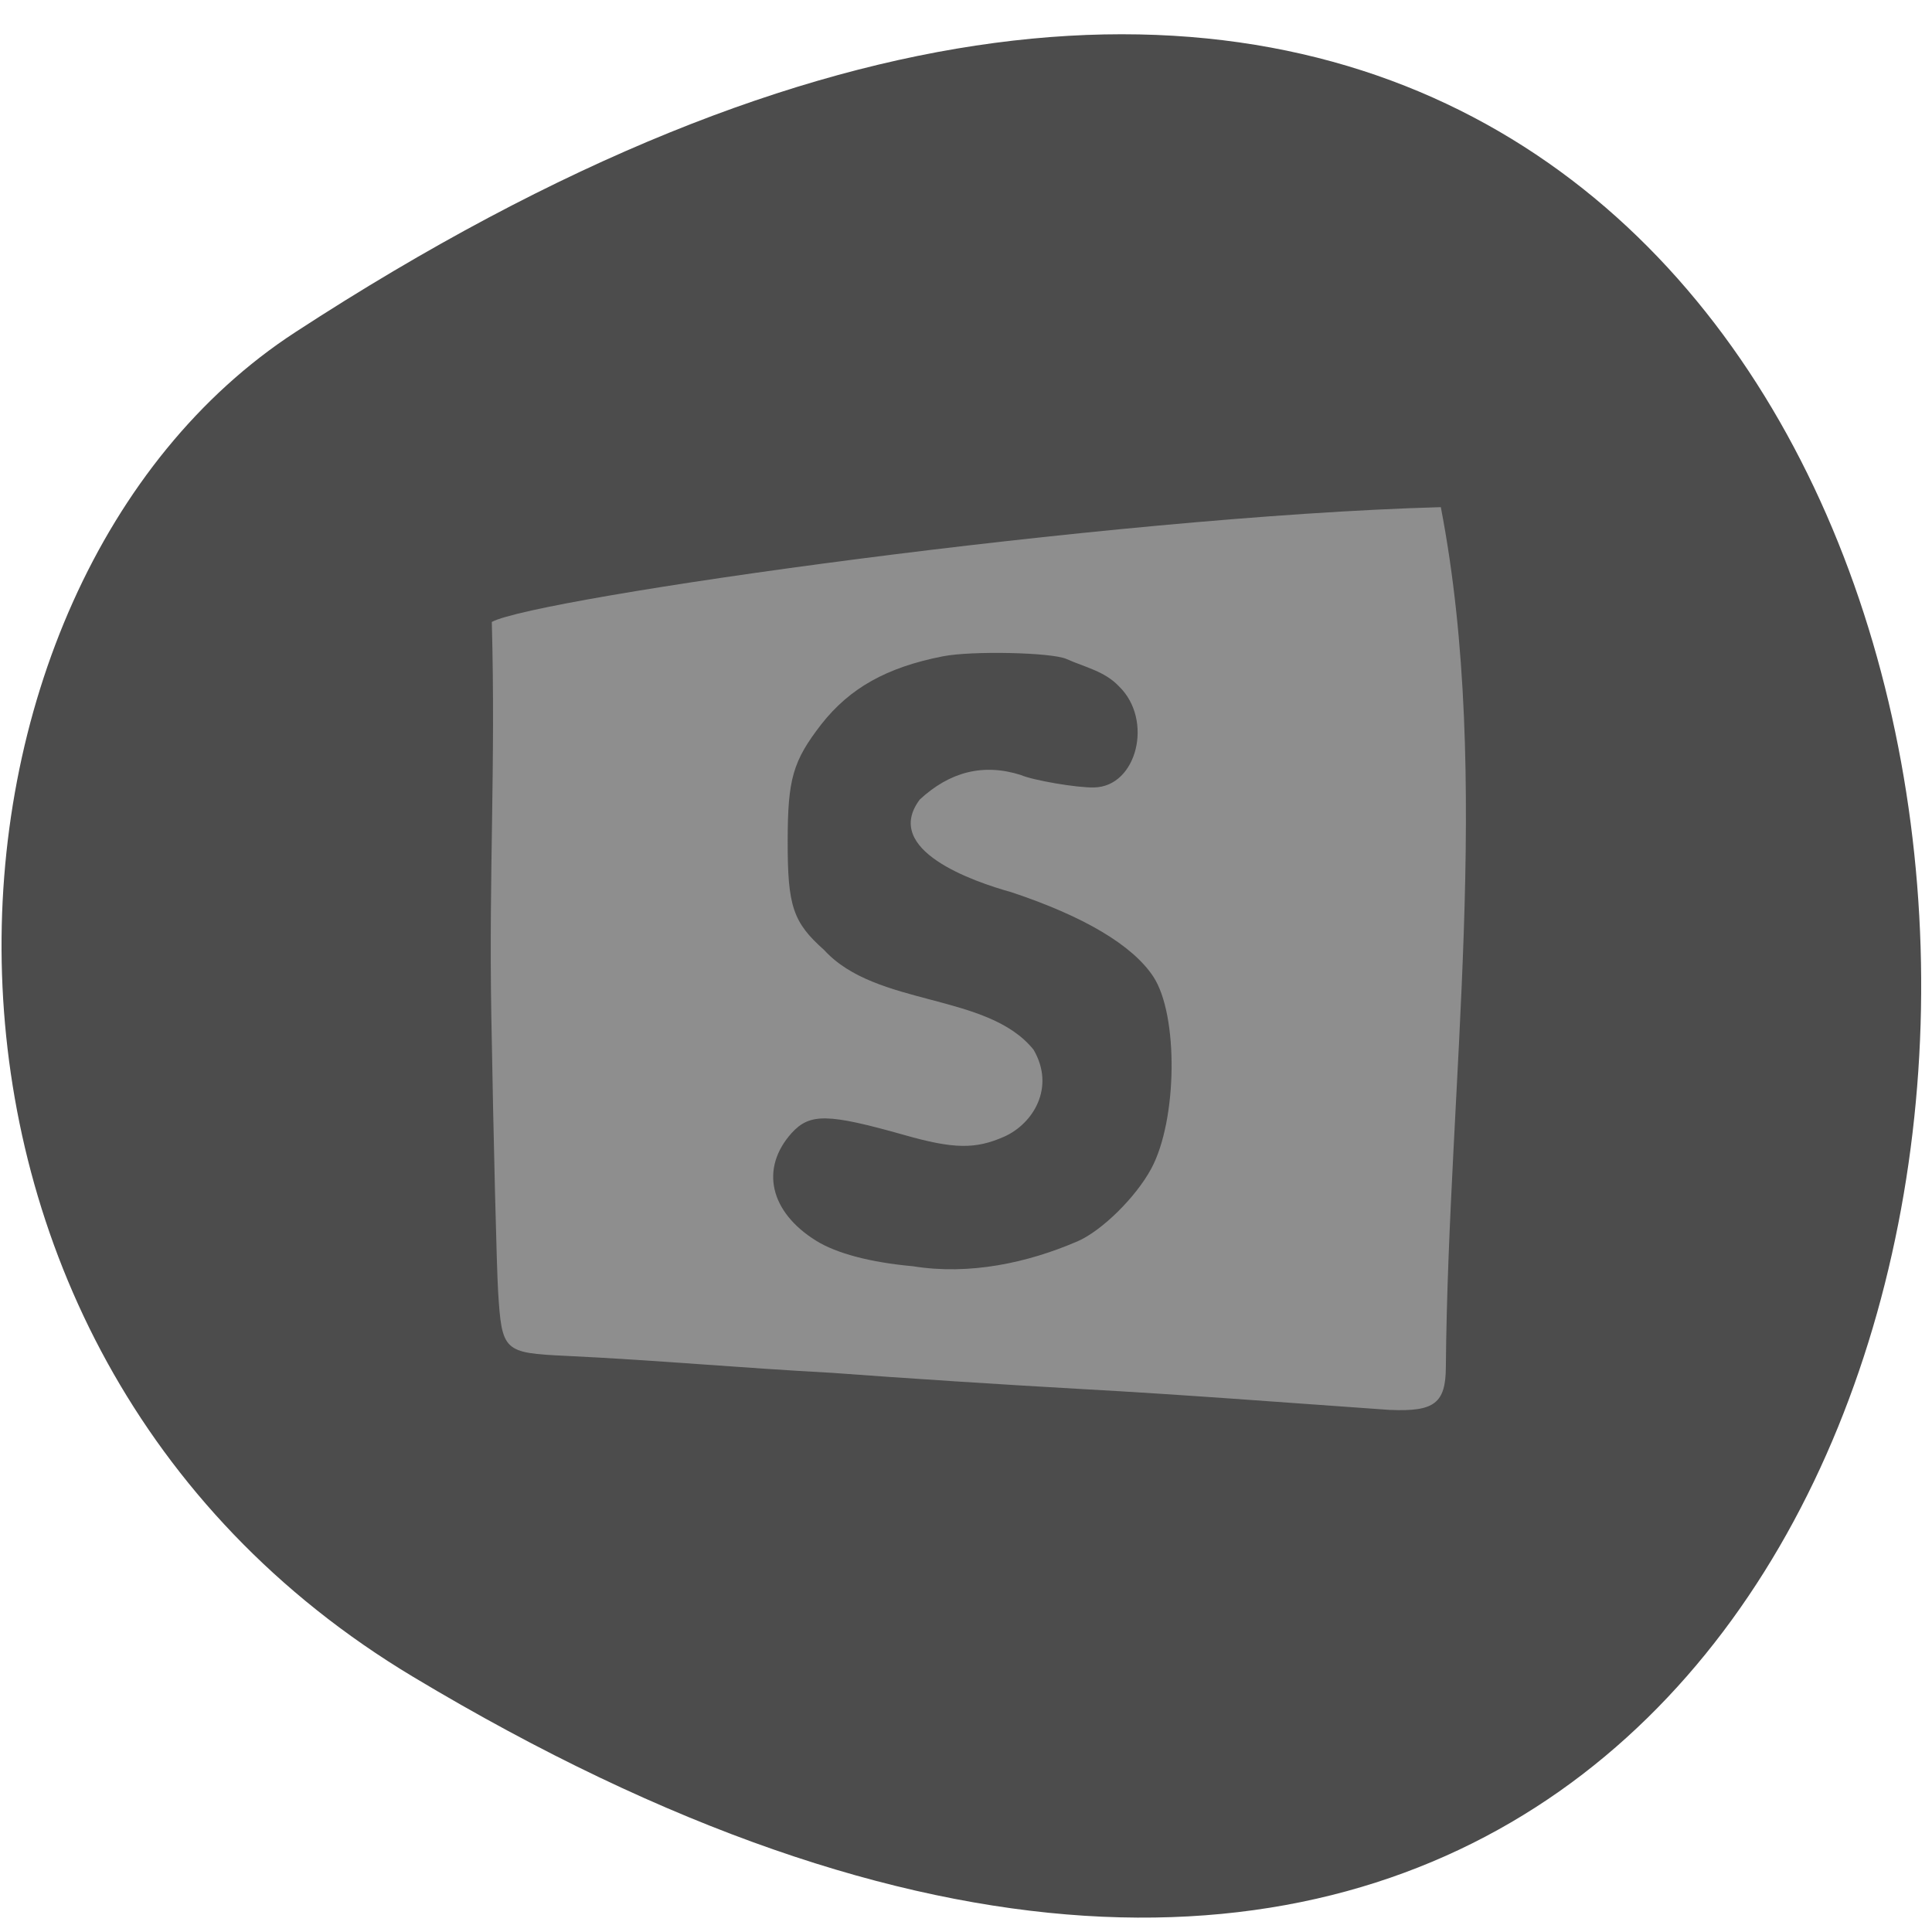<svg xmlns="http://www.w3.org/2000/svg" viewBox="0 0 48 48"><path d="m 10.27 41.664 c 50.977 30.578 49.859 -67.813 -2.934 -33.41 c -9.594 6.25 -10.813 25.17 2.934 33.41" fill="#4c4c4c"/><path d="m 34.543 35.03 c -2.625 -0.184 -5.172 -0.383 -7.676 -0.52 c -1.941 -0.109 -4.426 -0.27 -6.191 -0.402 c -2.27 -0.121 -4.371 -0.316 -6.617 -0.422 c -1.551 -0.074 -1.59 -0.109 -1.684 -1.605 c -0.035 -0.598 -0.113 -3.676 -0.168 -6.84 c -0.063 -3.617 0.109 -6.176 0.012 -9.789 c 1.078 -0.594 15.277 -2.621 23.578 -2.852 c 1.293 6.707 0.184 14.383 0.125 21.363 c -0.004 0.898 -0.285 1.113 -1.379 1.066 m -7.781 -4.184 c 0.609 -0.262 1.457 -1.098 1.84 -1.809 c 0.652 -1.207 0.68 -3.82 0.051 -4.773 c -0.516 -0.781 -1.727 -1.5 -3.531 -2.098 c -0.938 -0.262 -3.215 -1.043 -2.27 -2.301 c 0.742 -0.688 1.578 -0.906 2.512 -0.609 c 0.289 0.129 1.391 0.32 1.82 0.309 c 1.066 -0.02 1.477 -1.68 0.617 -2.512 c -0.359 -0.379 -0.844 -0.473 -1.305 -0.68 c -0.367 -0.164 -2.355 -0.207 -3.07 -0.066 c -1.398 0.273 -2.313 0.789 -3.02 1.688 c -0.707 0.914 -0.836 1.359 -0.836 2.902 c -0.004 1.621 0.133 2.02 0.906 2.707 c 1.297 1.422 4.055 1.051 5.203 2.477 c 0.547 0.938 -0.012 1.84 -0.73 2.16 c -0.715 0.316 -1.254 0.309 -2.488 -0.043 c -1.895 -0.535 -2.34 -0.543 -2.793 -0.047 c -0.789 0.879 -0.543 1.961 0.609 2.676 c 0.508 0.316 1.355 0.539 2.402 0.633 c 1.418 0.23 2.863 -0.09 4.078 -0.613" fill="#8e8e8e"/></svg>